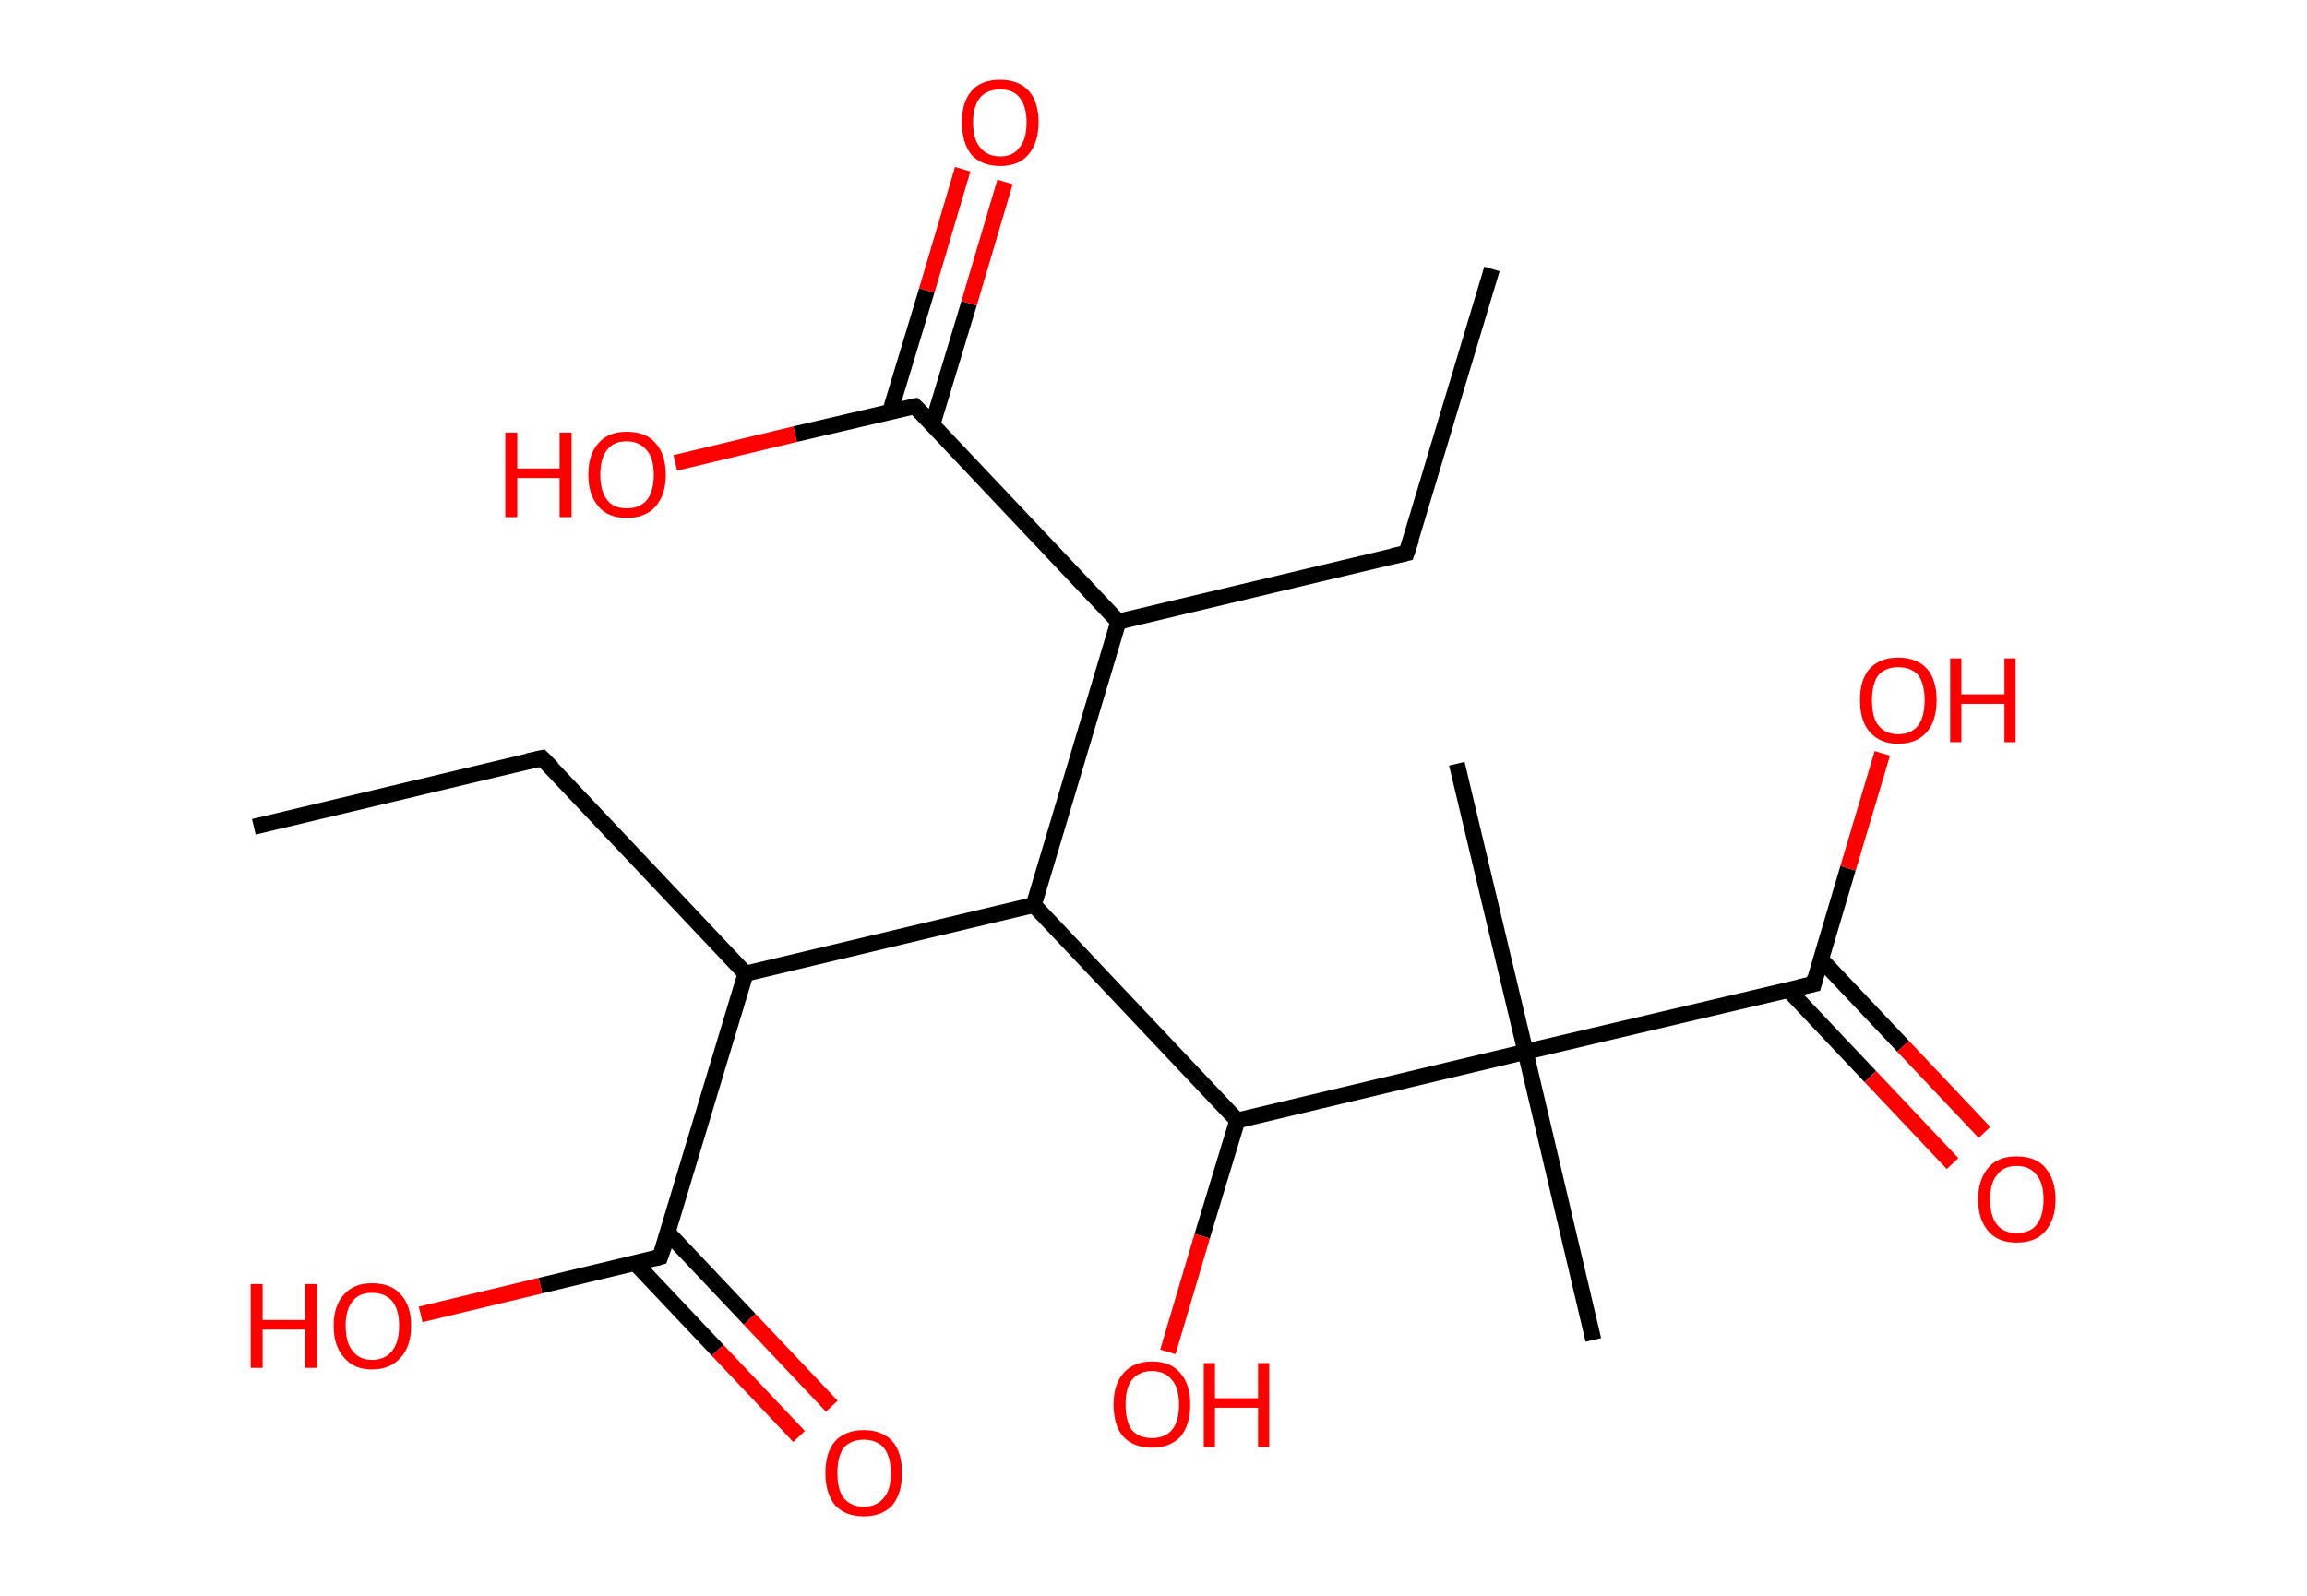 <?xml version='1.0' encoding='ASCII' standalone='yes'?>
<svg xmlns="http://www.w3.org/2000/svg" xmlns:rdkit="http://www.rdkit.org/xml" xmlns:xlink="http://www.w3.org/1999/xlink" version="1.1" baseProfile="full" xml:space="preserve" width="289px" height="200px" viewBox="0 0 289 200">
<!-- END OF HEADER -->
<rect style="opacity:1.0;fill:#FFFFFF;stroke:none" width="289.0" height="200.0" x="0.0" y="0.0"> </rect>
<path class="bond-0 atom-0 atom-1" d="M 186.9,33.7 L 176.2,69.3" style="fill:none;fill-rule:evenodd;stroke:#000000;stroke-width:2.0px;stroke-linecap:butt;stroke-linejoin:miter;stroke-opacity:1"/>
<path class="bond-1 atom-1 atom-2" d="M 176.2,69.3 L 140.1,77.9" style="fill:none;fill-rule:evenodd;stroke:#000000;stroke-width:2.0px;stroke-linecap:butt;stroke-linejoin:miter;stroke-opacity:1"/>
<path class="bond-2 atom-2 atom-3" d="M 140.1,77.9 L 114.6,50.9" style="fill:none;fill-rule:evenodd;stroke:#000000;stroke-width:2.0px;stroke-linecap:butt;stroke-linejoin:miter;stroke-opacity:1"/>
<path class="bond-3 atom-3 atom-4" d="M 116.8,53.2 L 121.4,38.0" style="fill:none;fill-rule:evenodd;stroke:#000000;stroke-width:2.0px;stroke-linecap:butt;stroke-linejoin:miter;stroke-opacity:1"/>
<path class="bond-3 atom-3 atom-4" d="M 121.4,38.0 L 125.9,22.8" style="fill:none;fill-rule:evenodd;stroke:#FF0000;stroke-width:2.0px;stroke-linecap:butt;stroke-linejoin:miter;stroke-opacity:1"/>
<path class="bond-3 atom-3 atom-4" d="M 111.5,51.6 L 116.1,36.4" style="fill:none;fill-rule:evenodd;stroke:#000000;stroke-width:2.0px;stroke-linecap:butt;stroke-linejoin:miter;stroke-opacity:1"/>
<path class="bond-3 atom-3 atom-4" d="M 116.1,36.4 L 120.6,21.2" style="fill:none;fill-rule:evenodd;stroke:#FF0000;stroke-width:2.0px;stroke-linecap:butt;stroke-linejoin:miter;stroke-opacity:1"/>
<path class="bond-4 atom-3 atom-5" d="M 114.6,50.9 L 99.6,54.4" style="fill:none;fill-rule:evenodd;stroke:#000000;stroke-width:2.0px;stroke-linecap:butt;stroke-linejoin:miter;stroke-opacity:1"/>
<path class="bond-4 atom-3 atom-5" d="M 99.6,54.4 L 84.6,58.0" style="fill:none;fill-rule:evenodd;stroke:#FF0000;stroke-width:2.0px;stroke-linecap:butt;stroke-linejoin:miter;stroke-opacity:1"/>
<path class="bond-5 atom-2 atom-6" d="M 140.1,77.9 L 129.5,113.4" style="fill:none;fill-rule:evenodd;stroke:#000000;stroke-width:2.0px;stroke-linecap:butt;stroke-linejoin:miter;stroke-opacity:1"/>
<path class="bond-6 atom-6 atom-7" d="M 129.5,113.4 L 93.4,122.0" style="fill:none;fill-rule:evenodd;stroke:#000000;stroke-width:2.0px;stroke-linecap:butt;stroke-linejoin:miter;stroke-opacity:1"/>
<path class="bond-7 atom-7 atom-8" d="M 93.4,122.0 L 67.9,95.0" style="fill:none;fill-rule:evenodd;stroke:#000000;stroke-width:2.0px;stroke-linecap:butt;stroke-linejoin:miter;stroke-opacity:1"/>
<path class="bond-8 atom-8 atom-9" d="M 67.9,95.0 L 31.8,103.6" style="fill:none;fill-rule:evenodd;stroke:#000000;stroke-width:2.0px;stroke-linecap:butt;stroke-linejoin:miter;stroke-opacity:1"/>
<path class="bond-9 atom-7 atom-10" d="M 93.4,122.0 L 82.7,157.5" style="fill:none;fill-rule:evenodd;stroke:#000000;stroke-width:2.0px;stroke-linecap:butt;stroke-linejoin:miter;stroke-opacity:1"/>
<path class="bond-10 atom-10 atom-11" d="M 79.6,158.3 L 89.9,169.2" style="fill:none;fill-rule:evenodd;stroke:#000000;stroke-width:2.0px;stroke-linecap:butt;stroke-linejoin:miter;stroke-opacity:1"/>
<path class="bond-10 atom-10 atom-11" d="M 89.9,169.2 L 100.1,180.0" style="fill:none;fill-rule:evenodd;stroke:#FF0000;stroke-width:2.0px;stroke-linecap:butt;stroke-linejoin:miter;stroke-opacity:1"/>
<path class="bond-10 atom-10 atom-11" d="M 83.7,154.5 L 93.9,165.3" style="fill:none;fill-rule:evenodd;stroke:#000000;stroke-width:2.0px;stroke-linecap:butt;stroke-linejoin:miter;stroke-opacity:1"/>
<path class="bond-10 atom-10 atom-11" d="M 93.9,165.3 L 104.2,176.2" style="fill:none;fill-rule:evenodd;stroke:#FF0000;stroke-width:2.0px;stroke-linecap:butt;stroke-linejoin:miter;stroke-opacity:1"/>
<path class="bond-11 atom-10 atom-12" d="M 82.7,157.5 L 67.7,161.1" style="fill:none;fill-rule:evenodd;stroke:#000000;stroke-width:2.0px;stroke-linecap:butt;stroke-linejoin:miter;stroke-opacity:1"/>
<path class="bond-11 atom-10 atom-12" d="M 67.7,161.1 L 52.7,164.7" style="fill:none;fill-rule:evenodd;stroke:#FF0000;stroke-width:2.0px;stroke-linecap:butt;stroke-linejoin:miter;stroke-opacity:1"/>
<path class="bond-12 atom-6 atom-13" d="M 129.5,113.4 L 155.0,140.4" style="fill:none;fill-rule:evenodd;stroke:#000000;stroke-width:2.0px;stroke-linecap:butt;stroke-linejoin:miter;stroke-opacity:1"/>
<path class="bond-13 atom-13 atom-14" d="M 155.0,140.4 L 150.6,154.9" style="fill:none;fill-rule:evenodd;stroke:#000000;stroke-width:2.0px;stroke-linecap:butt;stroke-linejoin:miter;stroke-opacity:1"/>
<path class="bond-13 atom-13 atom-14" d="M 150.6,154.9 L 146.3,169.4" style="fill:none;fill-rule:evenodd;stroke:#FF0000;stroke-width:2.0px;stroke-linecap:butt;stroke-linejoin:miter;stroke-opacity:1"/>
<path class="bond-14 atom-13 atom-15" d="M 155.0,140.4 L 191.1,131.8" style="fill:none;fill-rule:evenodd;stroke:#000000;stroke-width:2.0px;stroke-linecap:butt;stroke-linejoin:miter;stroke-opacity:1"/>
<path class="bond-15 atom-15 atom-16" d="M 191.1,131.8 L 182.5,95.7" style="fill:none;fill-rule:evenodd;stroke:#000000;stroke-width:2.0px;stroke-linecap:butt;stroke-linejoin:miter;stroke-opacity:1"/>
<path class="bond-16 atom-15 atom-17" d="M 191.1,131.8 L 199.6,167.9" style="fill:none;fill-rule:evenodd;stroke:#000000;stroke-width:2.0px;stroke-linecap:butt;stroke-linejoin:miter;stroke-opacity:1"/>
<path class="bond-17 atom-15 atom-18" d="M 191.1,131.8 L 227.2,123.3" style="fill:none;fill-rule:evenodd;stroke:#000000;stroke-width:2.0px;stroke-linecap:butt;stroke-linejoin:miter;stroke-opacity:1"/>
<path class="bond-18 atom-18 atom-19" d="M 224.0,124.0 L 234.3,134.9" style="fill:none;fill-rule:evenodd;stroke:#000000;stroke-width:2.0px;stroke-linecap:butt;stroke-linejoin:miter;stroke-opacity:1"/>
<path class="bond-18 atom-18 atom-19" d="M 234.3,134.9 L 244.6,145.8" style="fill:none;fill-rule:evenodd;stroke:#FF0000;stroke-width:2.0px;stroke-linecap:butt;stroke-linejoin:miter;stroke-opacity:1"/>
<path class="bond-18 atom-18 atom-19" d="M 228.1,120.2 L 238.4,131.1" style="fill:none;fill-rule:evenodd;stroke:#000000;stroke-width:2.0px;stroke-linecap:butt;stroke-linejoin:miter;stroke-opacity:1"/>
<path class="bond-18 atom-18 atom-19" d="M 238.4,131.1 L 248.6,141.9" style="fill:none;fill-rule:evenodd;stroke:#FF0000;stroke-width:2.0px;stroke-linecap:butt;stroke-linejoin:miter;stroke-opacity:1"/>
<path class="bond-19 atom-18 atom-20" d="M 227.2,123.3 L 231.5,108.8" style="fill:none;fill-rule:evenodd;stroke:#000000;stroke-width:2.0px;stroke-linecap:butt;stroke-linejoin:miter;stroke-opacity:1"/>
<path class="bond-19 atom-18 atom-20" d="M 231.5,108.8 L 235.8,94.4" style="fill:none;fill-rule:evenodd;stroke:#FF0000;stroke-width:2.0px;stroke-linecap:butt;stroke-linejoin:miter;stroke-opacity:1"/>
<path d="M 176.8,67.5 L 176.2,69.3 L 174.4,69.7" style="fill:none;stroke:#000000;stroke-width:2.0px;stroke-linecap:butt;stroke-linejoin:miter;stroke-opacity:1;"/>
<path d="M 115.9,52.2 L 114.6,50.9 L 113.9,51.0" style="fill:none;stroke:#000000;stroke-width:2.0px;stroke-linecap:butt;stroke-linejoin:miter;stroke-opacity:1;"/>
<path d="M 69.2,96.3 L 67.9,95.0 L 66.1,95.4" style="fill:none;stroke:#000000;stroke-width:2.0px;stroke-linecap:butt;stroke-linejoin:miter;stroke-opacity:1;"/>
<path d="M 83.3,155.8 L 82.7,157.5 L 82.0,157.7" style="fill:none;stroke:#000000;stroke-width:2.0px;stroke-linecap:butt;stroke-linejoin:miter;stroke-opacity:1;"/>
<path d="M 225.4,123.7 L 227.2,123.3 L 227.4,122.5" style="fill:none;stroke:#000000;stroke-width:2.0px;stroke-linecap:butt;stroke-linejoin:miter;stroke-opacity:1;"/>
<path class="atom-4" d="M 120.5 15.3 Q 120.5 12.8, 121.7 11.4 Q 122.9 10.0, 125.3 10.0 Q 127.6 10.0, 128.9 11.4 Q 130.1 12.8, 130.1 15.3 Q 130.1 17.9, 128.8 19.4 Q 127.6 20.8, 125.3 20.8 Q 123.0 20.8, 121.7 19.4 Q 120.5 17.9, 120.5 15.3 M 125.3 19.6 Q 126.9 19.6, 127.7 18.5 Q 128.6 17.5, 128.6 15.3 Q 128.6 13.3, 127.7 12.2 Q 126.9 11.2, 125.3 11.2 Q 123.7 11.2, 122.8 12.2 Q 121.9 13.3, 121.9 15.3 Q 121.9 17.5, 122.8 18.5 Q 123.7 19.6, 125.3 19.6 " fill="#FF0000"/>
<path class="atom-5" d="M 63.3 54.2 L 64.8 54.2 L 64.8 58.7 L 70.1 58.7 L 70.1 54.2 L 71.6 54.2 L 71.6 64.8 L 70.1 64.8 L 70.1 59.9 L 64.8 59.9 L 64.8 64.8 L 63.3 64.8 L 63.3 54.2 " fill="#FF0000"/>
<path class="atom-5" d="M 73.7 59.5 Q 73.7 56.9, 75.0 55.5 Q 76.2 54.1, 78.5 54.1 Q 80.9 54.1, 82.1 55.5 Q 83.4 56.9, 83.4 59.5 Q 83.4 62.0, 82.1 63.5 Q 80.8 64.9, 78.5 64.9 Q 76.2 64.9, 75.0 63.5 Q 73.7 62.0, 73.7 59.5 M 78.5 63.7 Q 80.1 63.7, 81.0 62.7 Q 81.9 61.6, 81.9 59.5 Q 81.9 57.4, 81.0 56.4 Q 80.1 55.3, 78.5 55.3 Q 76.9 55.3, 76.1 56.3 Q 75.2 57.4, 75.2 59.5 Q 75.2 61.6, 76.1 62.7 Q 76.9 63.7, 78.5 63.7 " fill="#FF0000"/>
<path class="atom-11" d="M 103.4 184.6 Q 103.4 182.0, 104.6 180.6 Q 105.9 179.2, 108.2 179.2 Q 110.5 179.2, 111.8 180.6 Q 113.0 182.0, 113.0 184.6 Q 113.0 187.1, 111.8 188.6 Q 110.5 190.0, 108.2 190.0 Q 105.9 190.0, 104.6 188.6 Q 103.4 187.1, 103.4 184.6 M 108.2 188.8 Q 109.8 188.8, 110.7 187.7 Q 111.6 186.7, 111.6 184.6 Q 111.6 182.5, 110.7 181.4 Q 109.8 180.4, 108.2 180.4 Q 106.6 180.4, 105.7 181.4 Q 104.9 182.5, 104.9 184.6 Q 104.9 186.7, 105.7 187.7 Q 106.6 188.8, 108.2 188.8 " fill="#FF0000"/>
<path class="atom-12" d="M 31.4 160.9 L 32.9 160.9 L 32.9 165.4 L 38.2 165.4 L 38.2 160.9 L 39.7 160.9 L 39.7 171.4 L 38.2 171.4 L 38.2 166.6 L 32.9 166.6 L 32.9 171.4 L 31.4 171.4 L 31.4 160.9 " fill="#FF0000"/>
<path class="atom-12" d="M 41.8 166.1 Q 41.8 163.6, 43.1 162.2 Q 44.3 160.8, 46.6 160.8 Q 49.0 160.8, 50.2 162.2 Q 51.5 163.6, 51.5 166.1 Q 51.5 168.7, 50.2 170.1 Q 48.9 171.6, 46.6 171.6 Q 44.3 171.6, 43.1 170.1 Q 41.8 168.7, 41.8 166.1 M 46.6 170.4 Q 48.2 170.4, 49.1 169.3 Q 50.0 168.2, 50.0 166.1 Q 50.0 164.1, 49.1 163.0 Q 48.2 162.0, 46.6 162.0 Q 45.0 162.0, 44.2 163.0 Q 43.3 164.1, 43.3 166.1 Q 43.3 168.3, 44.2 169.3 Q 45.0 170.4, 46.6 170.4 " fill="#FF0000"/>
<path class="atom-14" d="M 139.5 176.0 Q 139.5 173.5, 140.7 172.1 Q 142.0 170.6, 144.3 170.6 Q 146.7 170.6, 147.9 172.1 Q 149.1 173.5, 149.1 176.0 Q 149.1 178.5, 147.9 180.0 Q 146.6 181.4, 144.3 181.4 Q 142.0 181.4, 140.7 180.0 Q 139.5 178.6, 139.5 176.0 M 144.3 180.2 Q 145.9 180.2, 146.8 179.2 Q 147.7 178.1, 147.7 176.0 Q 147.7 173.9, 146.8 172.9 Q 145.9 171.8, 144.3 171.8 Q 142.7 171.8, 141.8 172.9 Q 141.0 173.9, 141.0 176.0 Q 141.0 178.1, 141.8 179.2 Q 142.7 180.2, 144.3 180.2 " fill="#FF0000"/>
<path class="atom-14" d="M 150.8 170.8 L 152.2 170.8 L 152.2 175.2 L 157.6 175.2 L 157.6 170.8 L 159.0 170.8 L 159.0 181.3 L 157.6 181.3 L 157.6 176.4 L 152.2 176.4 L 152.2 181.3 L 150.8 181.3 L 150.8 170.8 " fill="#FF0000"/>
<path class="atom-19" d="M 247.8 150.3 Q 247.8 147.8, 249.1 146.3 Q 250.3 144.9, 252.6 144.9 Q 255.0 144.9, 256.2 146.3 Q 257.5 147.8, 257.5 150.3 Q 257.5 152.8, 256.2 154.3 Q 255.0 155.7, 252.6 155.7 Q 250.3 155.7, 249.1 154.3 Q 247.8 152.8, 247.8 150.3 M 252.6 154.5 Q 254.3 154.5, 255.1 153.5 Q 256.0 152.4, 256.0 150.3 Q 256.0 148.2, 255.1 147.2 Q 254.3 146.1, 252.6 146.1 Q 251.0 146.1, 250.2 147.2 Q 249.3 148.2, 249.3 150.3 Q 249.3 152.4, 250.2 153.5 Q 251.0 154.5, 252.6 154.5 " fill="#FF0000"/>
<path class="atom-20" d="M 233.0 87.7 Q 233.0 85.2, 234.2 83.8 Q 235.5 82.4, 237.8 82.4 Q 240.1 82.4, 241.4 83.8 Q 242.6 85.2, 242.6 87.7 Q 242.6 90.3, 241.4 91.7 Q 240.1 93.2, 237.8 93.2 Q 235.5 93.2, 234.2 91.7 Q 233.0 90.3, 233.0 87.7 M 237.8 92.0 Q 239.4 92.0, 240.3 90.9 Q 241.1 89.8, 241.1 87.7 Q 241.1 85.7, 240.3 84.6 Q 239.4 83.6, 237.8 83.6 Q 236.2 83.6, 235.3 84.6 Q 234.5 85.7, 234.5 87.7 Q 234.5 89.9, 235.3 90.9 Q 236.2 92.0, 237.8 92.0 " fill="#FF0000"/>
<path class="atom-20" d="M 244.3 82.5 L 245.7 82.5 L 245.7 87.0 L 251.1 87.0 L 251.1 82.5 L 252.5 82.5 L 252.5 93.0 L 251.1 93.0 L 251.1 88.2 L 245.7 88.2 L 245.7 93.0 L 244.3 93.0 L 244.3 82.5 " fill="#FF0000"/>
</svg>
